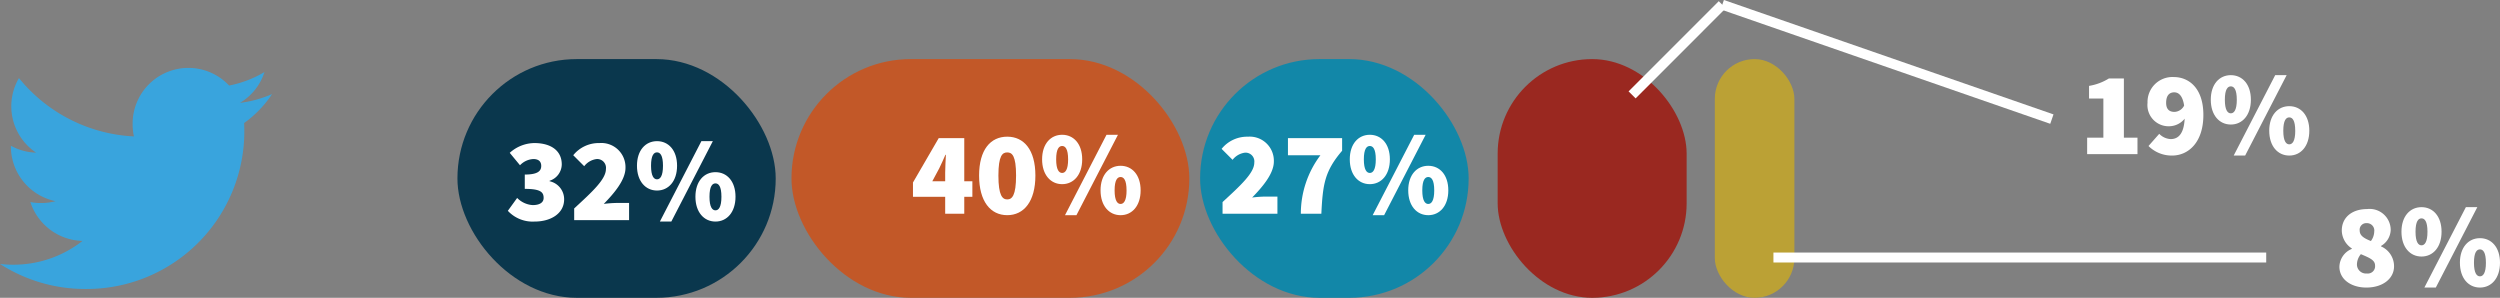 <svg xmlns="http://www.w3.org/2000/svg" viewBox="0 0 251.357 29.941"><rect x="0" y="0" width="251.357" height="29.941" fill="#808080" stroke="none"/><defs><style>.cls-1{fill:#0a374d;}.cls-2{fill:#bba135;}.cls-3{fill:#c25828;}.cls-4{fill:#1287a8;}.cls-5{fill:#9a2820;}.cls-6{fill:#39a4dd;}.cls-7{fill:#fff;}.cls-8{fill:none;stroke:#fff;stroke-miterlimit:10;}</style></defs><title>twitter.svg</title><g id="Layer_2" data-name="Layer 2"><g id="Layer_1-2" data-name="Layer 1"><g id="twitter"><rect class="cls-1" x="45.992" y="5.941" width="32" height="24" rx="12"/><rect class="cls-2" x="172.412" y="5.941" width="8" height="24" rx="4"/><rect class="cls-3" x="79.578" y="5.941" width="40" height="24" rx="12"/><rect class="cls-4" x="120.662" y="5.941" width="27" height="24" rx="12"/><rect class="cls-5" x="150.579" y="5.941" width="19" height="24" rx="9.5"/><path class="cls-6" d="M27.355,9.459a11.692,11.692,0,0,1-3.231.886,5.577,5.577,0,0,0,2.467-3.1,11.205,11.205,0,0,1-3.556,1.357,5.608,5.608,0,0,0-9.701,3.835,5.77,5.77,0,0,0,.13,1.279A15.874,15.874,0,0,1,1.905,7.85,5.609,5.609,0,0,0,3.628,15.346a5.538,5.538,0,0,1-2.534-.691v.062a5.634,5.634,0,0,0,4.493,5.51,5.593,5.593,0,0,1-1.47.185,4.961,4.961,0,0,1-1.062-.096,5.662,5.662,0,0,0,5.24,3.907,11.268,11.268,0,0,1-6.953,2.392A10.489,10.489,0,0,1,0,26.537a15.788,15.788,0,0,0,8.603,2.517A15.852,15.852,0,0,0,24.565,13.096c0-.248-.009-.487-.021-.725A11.188,11.188,0,0,0,27.355,9.459Z"/><path class="cls-7" d="M51.06,21.196l.936-1.295a2.398,2.398,0,0,0,1.559.72c.672,0,1.103-.24,1.103-.72,0-.576-.3-.911-1.895-.911V17.55c1.27,0,1.654-.336,1.654-.863,0-.456-.275-.696-.791-.696a1.987,1.987,0,0,0-1.344.624L51.251,15.367a3.747,3.747,0,0,1,2.471-.983c1.679,0,2.759.768,2.759,2.147a1.754,1.754,0,0,1-1.224,1.643v.048A1.85,1.85,0,0,1,56.72,20.044c0,1.44-1.367,2.231-2.95,2.231A3.403,3.403,0,0,1,51.06,21.196Z"/><path class="cls-7" d="M57.73,20.956c1.799-1.655,3.191-2.926,3.191-3.958a.885.885,0,0,0-.936-1.007,1.87,1.87,0,0,0-1.247.72L57.635,15.607a3.291,3.291,0,0,1,2.639-1.223,2.425,2.425,0,0,1,2.614,2.495c0,1.223-1.151,2.566-2.183,3.622a12.164,12.164,0,0,1,1.272-.096h1.272v1.727H57.73Z"/><path class="cls-7" d="M64.043,16.663c0-1.56.863-2.471,2.015-2.471s2.016.911,2.016,2.471-.864,2.494-2.016,2.494S64.043,18.222,64.043,16.663Zm2.615,0c0-1.056-.288-1.344-.601-1.344s-.6.288-.6,1.344.288,1.367.6,1.367S66.658,17.718,66.658,16.663ZM70.52,14.192H71.671l-4.174,8.084H66.346Zm-.6,5.589c0-1.559.863-2.471,2.015-2.471s2.015.912,2.015,2.471-.863,2.495-2.015,2.495S69.92,21.34,69.92,19.781Zm2.614,0c0-1.056-.287-1.343-.6-1.343s-.6.288-.6,1.343.288,1.367.6,1.367S72.534,20.836,72.534,19.781Z"/><path class="cls-7" d="M95.031,17.364c0-.516.048-1.283.071-1.799h-.048c-.191.456-.407.912-.624,1.367l-.695,1.295h4.03v1.559H91.793V18.348l2.59-4.462H96.95V21.49h-1.919Z"/><path class="cls-7" d="M98.441,17.652c0-2.603,1.151-3.91,2.83-3.91s2.83,1.319,2.83,3.91c0,2.603-1.151,3.982-2.83,3.982S98.441,20.255,98.441,17.652Zm3.718,0c0-2.015-.408-2.327-.888-2.327s-.888.312-.888,2.327.408,2.398.888,2.398S102.158,19.667,102.158,17.652Z"/><path class="cls-7" d="M104.776,16.022c0-1.56.863-2.471,2.015-2.471s2.016.911,2.016,2.471-.864,2.494-2.016,2.494S104.776,17.581,104.776,16.022Zm2.615,0c0-1.056-.288-1.344-.601-1.344s-.6.288-.6,1.344.288,1.367.6,1.367S107.392,17.077,107.392,16.022Zm3.861-2.471h1.151l-4.174,8.084h-1.151Zm-.6,5.589c0-1.559.863-2.471,2.015-2.471s2.015.912,2.015,2.471-.863,2.495-2.015,2.495S110.653,20.699,110.653,19.14Zm2.614,0c0-1.056-.287-1.343-.6-1.343s-.6.288-.6,1.343.288,1.367.6,1.367S113.268,20.195,113.268,19.14Z"/><path class="cls-7" d="M122.919,20.315c1.799-1.655,3.19-2.926,3.19-3.958a.885.885,0,0,0-.935-1.007,1.871,1.871,0,0,0-1.247.72l-1.103-1.103a3.291,3.291,0,0,1,2.639-1.223,2.425,2.425,0,0,1,2.614,2.495c0,1.223-1.151,2.566-2.183,3.622a12.136,12.136,0,0,1,1.272-.096h1.27V21.49H122.919Z"/><path class="cls-7" d="M132.757,15.613h-3.263V13.886H134.94v1.272c-1.751,2.051-1.943,3.37-2.087,6.332H130.79A9.761,9.761,0,0,1,132.757,15.613Z"/><path class="cls-7" d="M135.711,16.022c0-1.56.863-2.471,2.015-2.471s2.016.911,2.016,2.471-.864,2.494-2.016,2.494S135.711,17.581,135.711,16.022Zm2.615,0c0-1.056-.288-1.344-.601-1.344s-.6.288-.6,1.344.288,1.367.6,1.367S138.326,17.077,138.326,16.022Zm3.861-2.471h1.151l-4.174,8.084h-1.151Zm-.6,5.589c0-1.559.863-2.471,2.015-2.471s2.015.912,2.015,2.471-.863,2.495-2.015,2.495S141.588,20.699,141.588,19.14Zm2.614,0c0-1.056-.287-1.343-.6-1.343s-.6.288-.6,1.343.288,1.367.6,1.367S144.202,20.195,144.202,19.14Z"/><path class="cls-7" d="M235.211,26.825a1.983,1.983,0,0,1,1.247-1.799v-.048a2.191,2.191,0,0,1-1.008-1.799c0-1.343,1.056-2.159,2.543-2.159a2.119,2.119,0,0,1,2.375,2.111,1.931,1.931,0,0,1-.972,1.595v.048a2.171,2.171,0,0,1,1.308,2.003c0,1.223-1.116,2.135-2.783,2.135C236.374,28.912,235.211,28.072,235.211,26.825Zm3.586-.12c0-.552-.527-.768-1.428-1.151a1.642,1.642,0,0,0-.396,1.032.91.91,0,0,0,.996.911A.734.734,0,0,0,238.797,26.705Zm-.084-3.43a.74.74,0,0,0-.768-.839.662.662,0,0,0-.695.744c0,.504.407.768,1.127,1.055A1.665,1.665,0,0,0,238.713,23.274Z"/><path class="cls-7" d="M241.45,23.299c0-1.56.863-2.471,2.015-2.471s2.016.911,2.016,2.471-.864,2.494-2.016,2.494S241.45,24.858,241.45,23.299Zm2.615,0c0-1.056-.288-1.344-.601-1.344s-.6.288-.6,1.344.288,1.367.6,1.367S244.065,24.354,244.065,23.299Zm3.861-2.471h1.151l-4.174,8.084H243.753Zm-.6,5.589c0-1.559.863-2.471,2.015-2.471s2.015.912,2.015,2.471-.863,2.495-2.015,2.495S247.327,27.976,247.327,26.417Zm2.614,0c0-1.056-.287-1.343-.6-1.343s-.6.288-.6,1.343.288,1.367.6,1.367S249.941,27.472,249.941,26.417Z"/><path class="cls-7" d="M209.848,13.84h1.631V9.907h-1.44V8.635a5.399,5.399,0,0,0,1.991-.744h1.511V13.84h1.367v1.655h-5.061Z"/><path class="cls-7" d="M216.015,14.68l1.08-1.224a1.725,1.725,0,0,0,1.151.528c.815,0,1.415-.6,1.415-2.422,0-1.895-.588-2.279-1.056-2.279-.432,0-.815.252-.815,1.055,0,.731.407.912.84.912a1.139,1.139,0,0,0,1.007-.72l.096,1.295a2.022,2.022,0,0,1-1.511.863,2.13,2.13,0,0,1-2.303-2.351,2.505,2.505,0,0,1,2.639-2.59c1.463,0,2.975,1.055,2.975,3.814S220.021,15.64,218.39,15.64A3.304,3.304,0,0,1,216.015,14.68Z"/><path class="cls-7" d="M222.279,10.027c0-1.56.863-2.471,2.015-2.471s2.016.911,2.016,2.471-.864,2.494-2.016,2.494S222.279,11.586,222.279,10.027Zm2.615,0c0-1.056-.288-1.344-.601-1.344s-.6.288-.6,1.344.288,1.367.6,1.367S224.895,11.082,224.895,10.027Zm3.861-2.471h1.151L225.733,15.64h-1.151Zm-.6,5.589c0-1.559.863-2.471,2.015-2.471s2.015.912,2.015,2.471-.863,2.495-2.015,2.495S228.156,14.704,228.156,13.145Zm2.614,0c0-1.056-.287-1.343-.6-1.343s-.6.288-.6,1.343.288,1.367.6,1.367S230.771,14.2,230.771,13.145Z"/><line class="cls-8" x1="164.095" y1="9.54" x2="173.162" y2="0.472"/><line class="cls-8" x1="206.301" y1="11.975" x2="173.162" y2="0.472"/><line class="cls-8" x1="178.306" y1="25.892" x2="227.851" y2="25.892"/></g></g></g></svg>